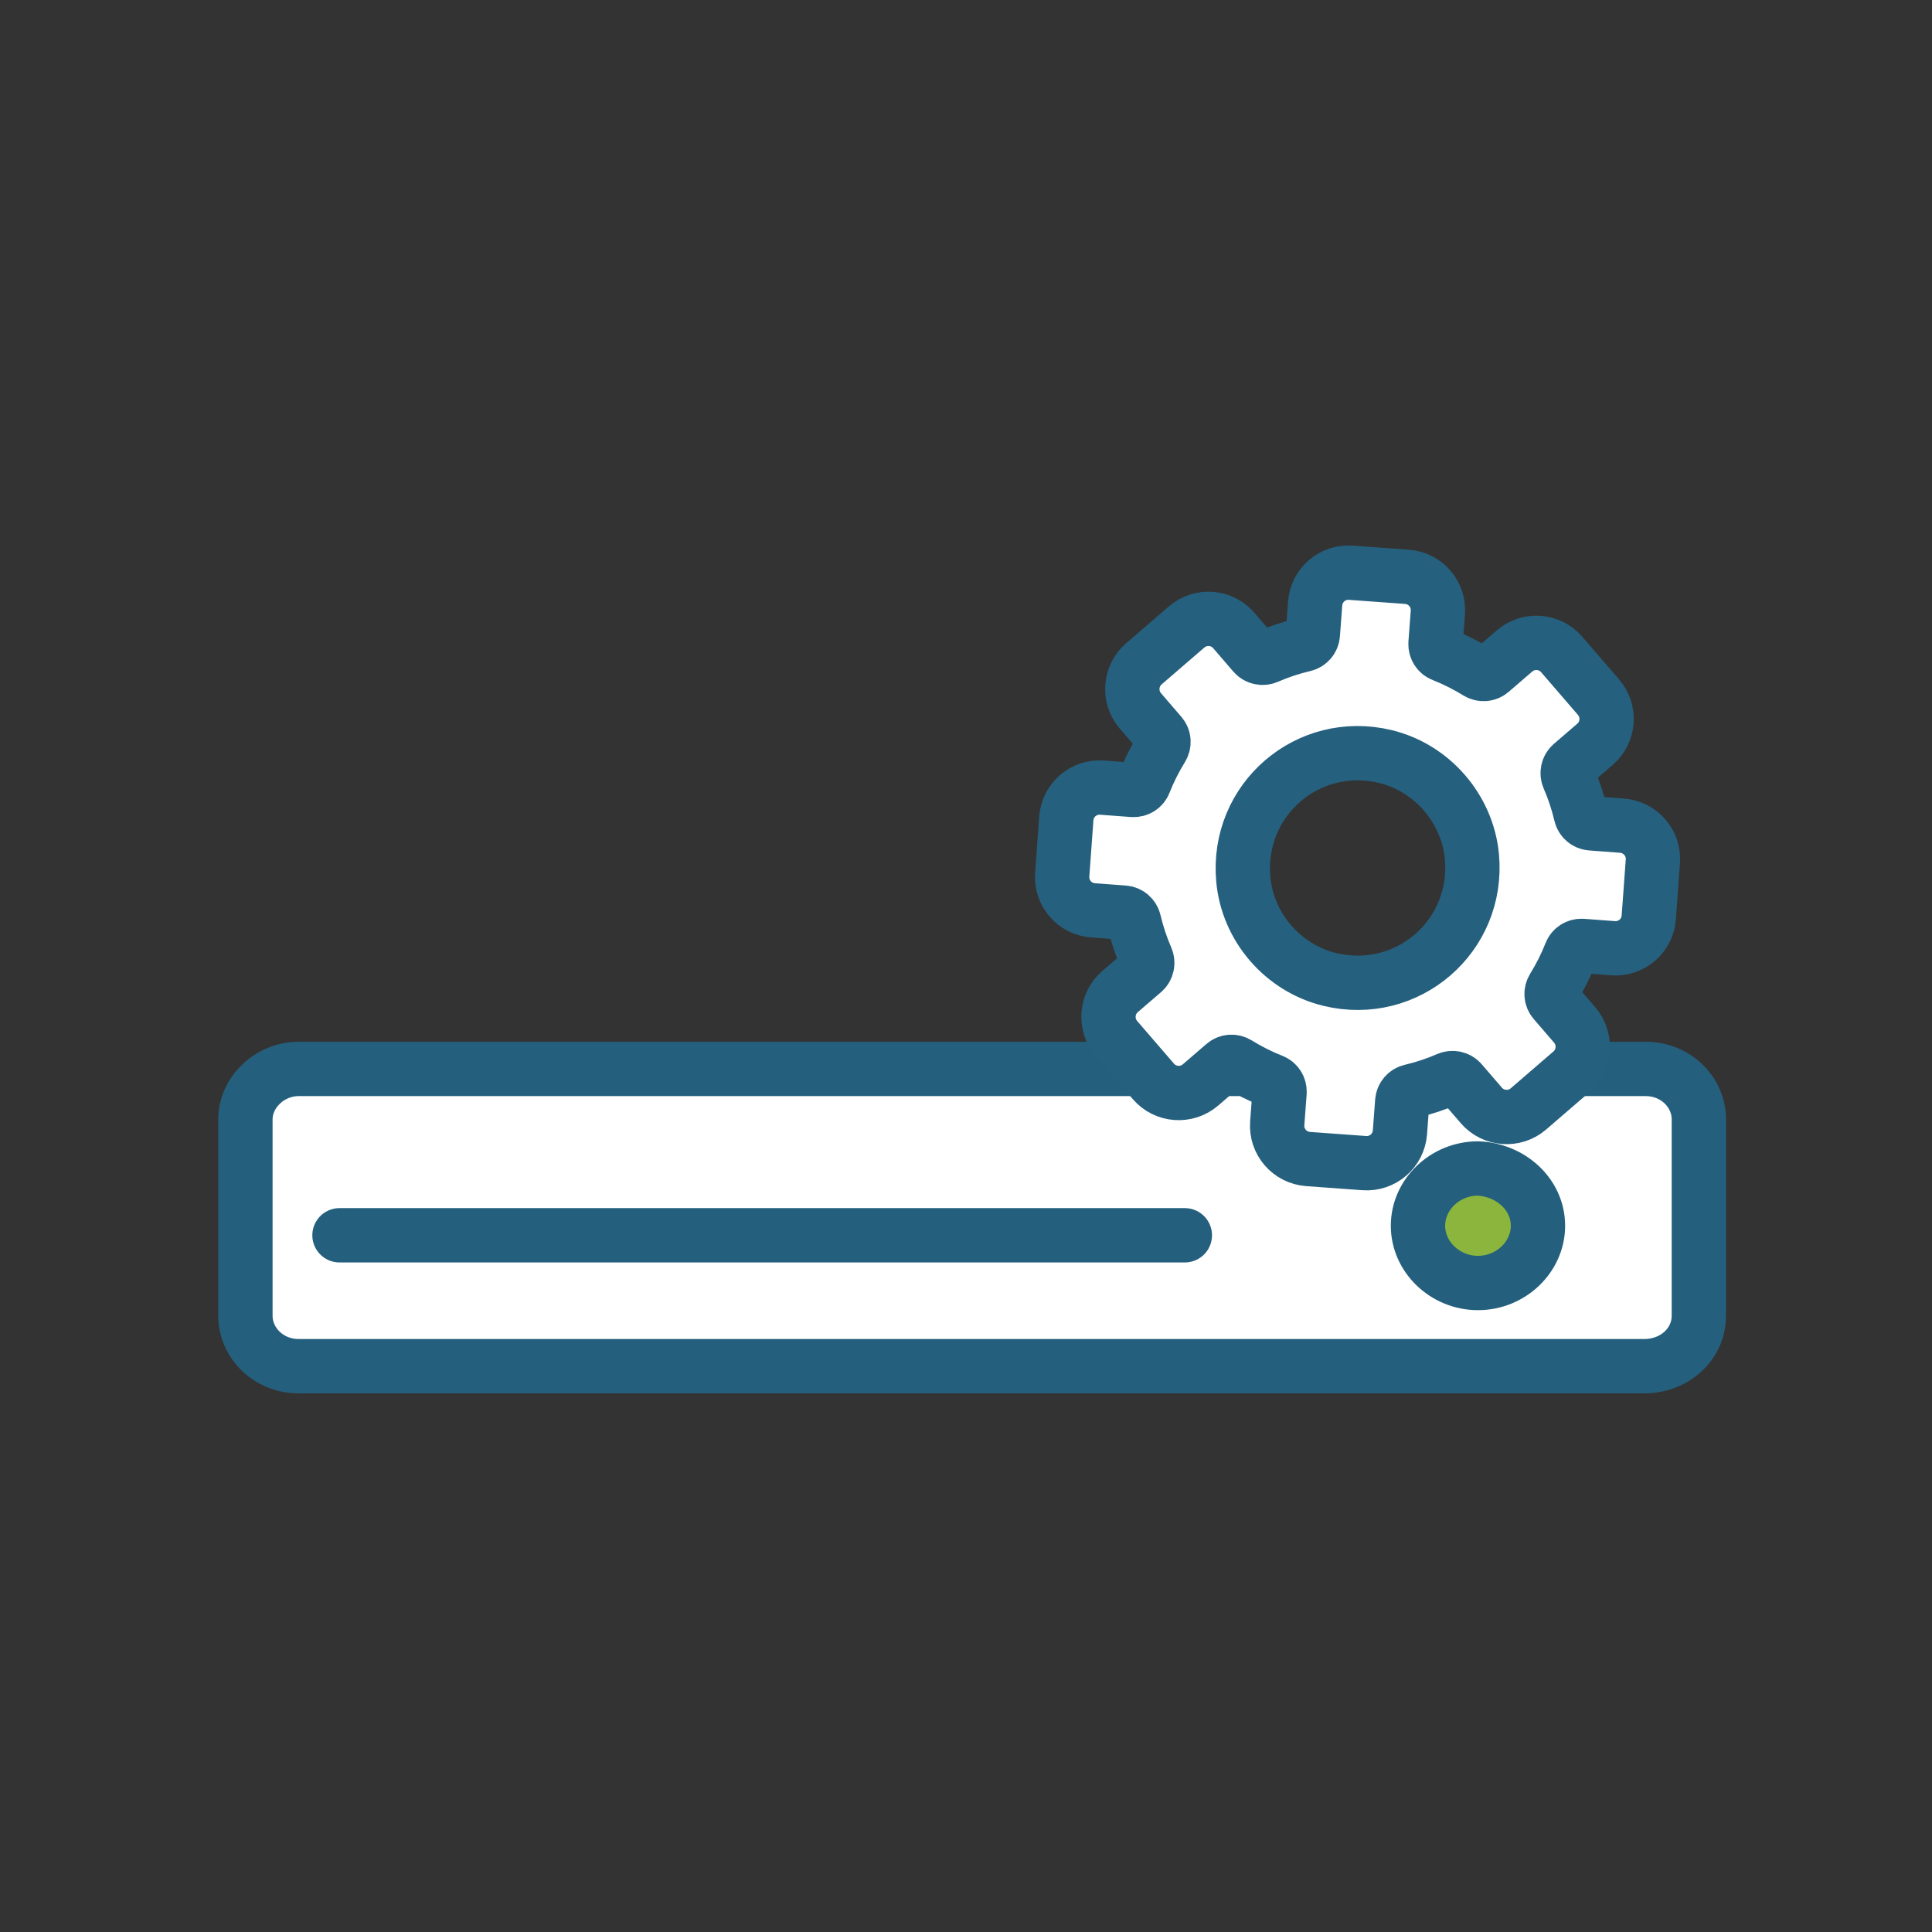 <svg version="1.1" id="Calque_1" xmlns="http://www.w3.org/2000/svg" xmlns:xlink="http://www.w3.org/1999/xlink" x="0px" y="0px"
	 viewBox="0 0 141.7 141.7" style="enable-background:new 0 0 141.7 141.7;" xml:space="preserve">
<rect x="0" y="0" width="141.7" height="141.7" fill="#333333" stroke="none"/>
<path d="M120.6 100.2H21.9C19.7 100.2 18 98.5 18 96.5V82.1C18 80.1 19.8 78.4 21.9 78.4H120.7C122.9 78.4 124.6 80.1 124.6 82.1V96.5C124.6 98.6 122.8 100.2 120.6 100.2Z" fill="white" stroke="#24607E" stroke-width="3.985" stroke-miterlimit="10" stroke-linecap="round" stroke-linejoin="round"/>
<path d="M86.9 90.6H24.9" stroke="#24607E" stroke-width="3.985" stroke-miterlimit="10" stroke-linecap="round" stroke-linejoin="round"/>
<path d="M112.8 89.9C112.8 92.2 110.8 94.1 108.4 94.1C106 94.1 104 92.2 104 89.9C104 87.6 106 85.7 108.4 85.7C110.8 85.8 112.8 87.6 112.8 89.9Z" fill="#8BB53C" stroke="#24607E" stroke-width="3.985" stroke-miterlimit="10" stroke-linecap="round" stroke-linejoin="round"/>
<path d="M118.957 60.557L116.687 60.387C116.327 60.357 116.027 60.097 115.947 59.747C115.727 58.817 115.427 57.907 115.047 57.037C114.907 56.707 114.987 56.317 115.257 56.077L116.987 54.587C118.007 53.707 118.127 52.157 117.237 51.127L114.537 47.997C113.657 46.977 112.107 46.857 111.077 47.747L109.347 49.237C109.067 49.477 108.677 49.497 108.367 49.307C107.557 48.807 106.707 48.377 105.817 48.027C105.477 47.897 105.267 47.567 105.287 47.197L105.457 44.927C105.557 43.577 104.547 42.407 103.197 42.307L99.077 42.007C97.727 41.907 96.557 42.917 96.457 44.267L96.287 46.537C96.257 46.897 95.997 47.197 95.647 47.277C94.717 47.497 93.807 47.797 92.937 48.177C92.607 48.317 92.217 48.237 91.977 47.967L90.487 46.237C89.607 45.217 88.057 45.097 87.027 45.987L83.897 48.687C82.877 49.567 82.757 51.117 83.647 52.147L85.137 53.877C85.377 54.157 85.397 54.547 85.207 54.857C84.707 55.667 84.277 56.517 83.927 57.407C83.797 57.747 83.467 57.957 83.097 57.937L80.827 57.767C79.477 57.667 78.307 58.677 78.207 60.027L77.907 64.147C77.807 65.497 78.817 66.667 80.167 66.767L82.437 66.937C82.797 66.967 83.097 67.227 83.177 67.577C83.397 68.507 83.697 69.417 84.077 70.287C84.217 70.617 84.137 71.007 83.867 71.247L82.147 72.727C81.127 73.607 81.007 75.157 81.897 76.187L84.597 79.317C85.477 80.337 87.027 80.457 88.057 79.567L89.787 78.077C90.067 77.837 90.457 77.817 90.767 78.007C91.577 78.507 92.427 78.937 93.317 79.287C93.657 79.417 93.867 79.747 93.847 80.117L93.677 82.387C93.577 83.737 94.587 84.907 95.937 85.007L100.057 85.307C101.407 85.407 102.577 84.397 102.677 83.047L102.847 80.777C102.877 80.417 103.137 80.117 103.487 80.037C104.417 79.817 105.327 79.517 106.197 79.137C106.527 78.997 106.917 79.077 107.157 79.347L108.647 81.077C109.527 82.097 111.077 82.217 112.107 81.327L115.237 78.627C116.257 77.747 116.377 76.197 115.487 75.167L113.997 73.437C113.757 73.157 113.737 72.767 113.927 72.457C114.427 71.647 114.857 70.797 115.207 69.907C115.337 69.567 115.667 69.357 116.037 69.377L118.307 69.547C119.657 69.647 120.827 68.637 120.927 67.287L121.227 63.167C121.327 61.827 120.307 60.657 118.957 60.557ZM107.957 62.847C108.477 68.667 103.217 73.207 97.537 71.837C94.097 71.007 91.497 67.997 91.187 64.477C90.667 58.657 95.927 54.117 101.607 55.487C105.037 56.317 107.637 59.327 107.957 62.847Z" fill="white" stroke="#25607E" stroke-width="3.985" stroke-miterlimit="10" stroke-linecap="round" stroke-linejoin="round"/>
</svg>
